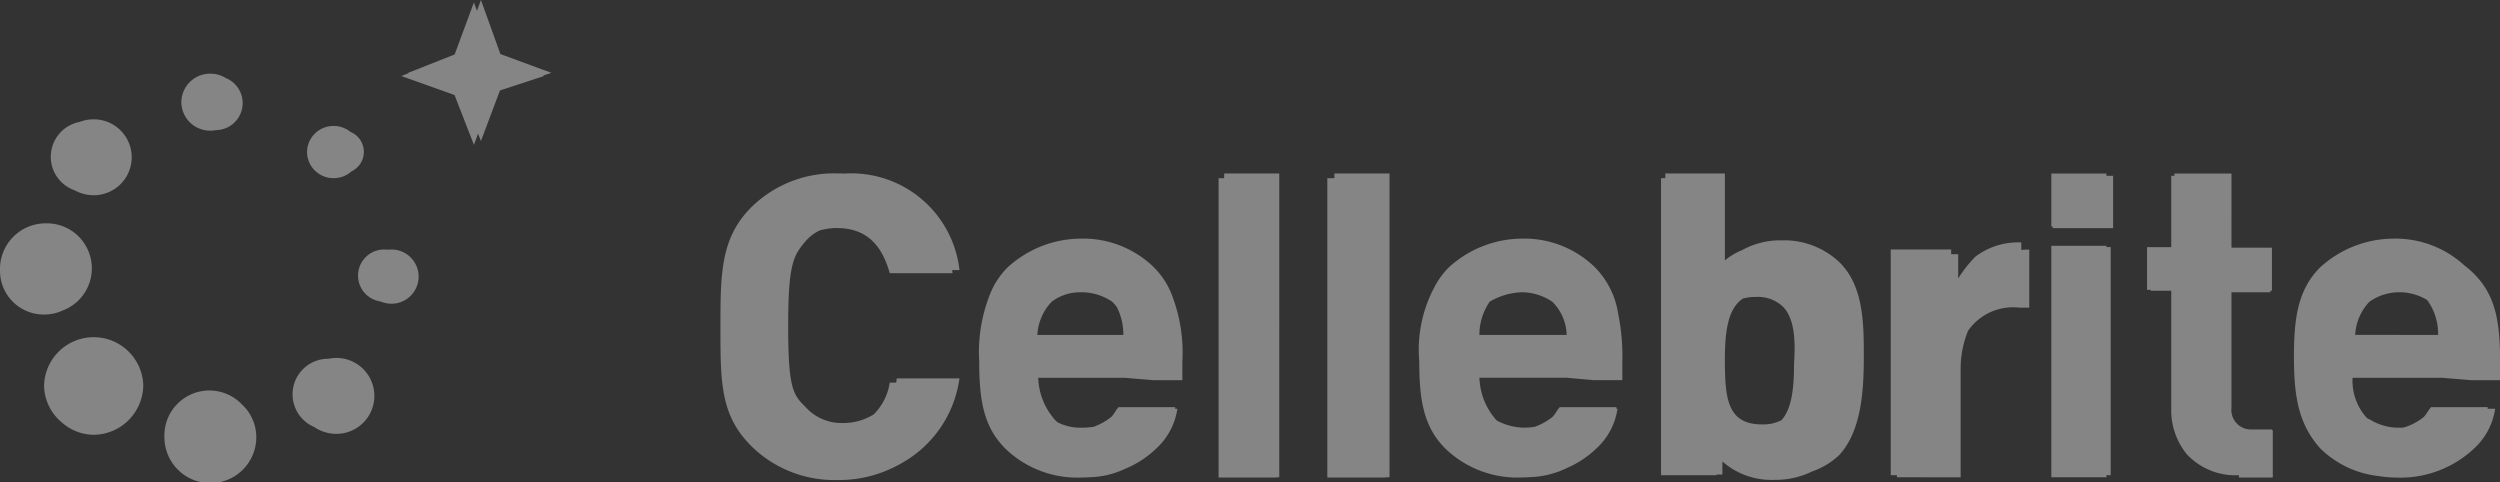 <svg id="cellebrite-logo" xmlns="http://www.w3.org/2000/svg" width="158.779" height="30.632" viewBox="0 0 158.779 30.632">
  <rect x="0" y="0" width="158.779" height="30.632" fill="#333333" stroke="none"/>
  <g id="cellebrite-logo-2" data-name="cellebrite-logo" opacity="0.4">
    <path id="Combined_Shape" data-name="Combined Shape" d="M10.442,27.766a2.858,2.858,0,0,1,4.925-2.079,2.836,2.836,0,0,1,.911,2.079,2.918,2.918,0,0,1-5.836,0Zm98.95,1.543v.828h-.365v.043h-3.532V11.318h.272v-.3h3.783v5.519a4.178,4.178,0,0,1,1.1-.654,5,5,0,0,1,2.523-.618,5.1,5.1,0,0,1,3.625,1.365c1.576,1.516,1.576,3.935,1.576,6.068,0,2.242-.187,4.734-1.576,6.219a4.82,4.82,0,0,1-1.714,1.029,5.265,5.265,0,0,1-2.373.53A4.713,4.713,0,0,1,109.391,29.309Zm.158-6.454c0,2.474.165,4.1,2.363,4.1a2.565,2.565,0,0,0,1.23-.267c.634-.7.8-1.95.8-3.6.085-1.324.07-2.785-.68-3.585a2.3,2.3,0,0,0-1.777-.641,2.88,2.88,0,0,0-.788.1C109.771,19.574,109.549,20.952,109.549,22.855ZM47.757,28.37c-2-1.962-2-4.063-2-7.546,0-3.452,0-5.734,2-7.7a7.488,7.488,0,0,1,5.374-2.112q.244,0,.482.012a6.913,6.913,0,0,1,7.325,6.127h-.467q.016.1.031.2H56.509c-.544-1.957-1.616-2.867-3.379-2.867a3.771,3.771,0,0,0-1.092.162,2.681,2.681,0,0,0-.906.713c-.767.9-1.073,1.494-1.073,5.379s.306,4.333,1.073,5.081a3.082,3.082,0,0,0,2.451,1.046,3.594,3.594,0,0,0,1.919-.556A3.62,3.62,0,0,0,56.509,24.3h.408q.025-.131.037-.266h3.983a7.3,7.3,0,0,1-3.722,5.41,7.927,7.927,0,0,1-4.085,1.043A7.491,7.491,0,0,1,47.757,28.37Zm103.33,1.868a6.25,6.25,0,0,1-3.744-1.78c-1.381-1.563-1.651-3.314-1.651-5.809,0-2.518.27-4.251,1.651-5.656A6.942,6.942,0,0,1,152,15.156a6.47,6.47,0,0,1,4.505,1.69,5.957,5.957,0,0,1,.589.508c1.413,1.388,1.689,3.1,1.689,5.584v1.207h-1.842l-1.843-.151h-5.682a3.5,3.5,0,0,0,.922,2.566c.077.038.153.076.227.114a3.466,3.466,0,0,0,1.769.489q.162,0,.31-.006a3.63,3.63,0,0,0,1.307-.686,2.232,2.232,0,0,0,.225-.306,2.062,2.062,0,0,1,.226-.306H158q-.007.049-.015.1h.487a4.267,4.267,0,0,1-1.382,2.565,6.827,6.827,0,0,1-4.76,1.811A8.081,8.081,0,0,1,151.086,30.238Zm3.761-8.966a3.618,3.618,0,0,0-.7-2.22,3.414,3.414,0,0,0-1.815-.491,3.3,3.3,0,0,0-1.842.6,3.286,3.286,0,0,0-.91,2.107Zm-10.5,9.059h-2.149v-.15a4.22,4.22,0,0,1-3.3-1.32,4.4,4.4,0,0,1-1-2.905V18.464h-1.31V18.41h-.226V15.694H137.9V11.167h.2v-.145h3.625V15.73h2.569v2.734h-.1v.1h-2.469v7.346a1.238,1.238,0,0,0,1.209,1.367h1.36v.04h.054V30.33h0ZM91.828,28.52c-1.413-1.388-1.689-3.1-1.689-5.583a8.436,8.436,0,0,1,.952-4.68,5.067,5.067,0,0,1,.916-1.267,6.945,6.945,0,0,1,4.653-1.835,6.426,6.426,0,0,1,4.653,1.835,5.361,5.361,0,0,1,1.463,2.955,13.25,13.25,0,0,1,.261,2.991v1.207H101.2l-1.689-.151H93.961a4.233,4.233,0,0,0,.9,2.477,2.012,2.012,0,0,0,.214.247,3.837,3.837,0,0,0,1.669.445,4.089,4.089,0,0,0,.752-.062,3.89,3.89,0,0,0,1.118-.63,2.161,2.161,0,0,0,.226-.306,2.126,2.126,0,0,1,.225-.306h3.6q-.007.049-.015.1h.081a4.267,4.267,0,0,1-1.382,2.565A6.24,6.24,0,0,1,99.569,29.7a5.783,5.783,0,0,1-2.419.606q-.273.02-.562.02A6.571,6.571,0,0,1,91.828,28.52Zm2.131-7.249H99.5a3.056,3.056,0,0,0-.912-2.107,3.447,3.447,0,0,0-2-.6,4.351,4.351,0,0,0-1.965.588A3.684,3.684,0,0,0,93.959,21.271Zm-5.971,9.059H84.3V11.318h.45v-.3h3.5V30.311h-.267v.019h0Zm-6.91,0H77.393V11.318h.356v-.3h3.5V30.311h-.173v.019h0ZM63.88,28.52c-1.413-1.388-1.689-3.1-1.689-5.583A9.871,9.871,0,0,1,62.8,18.89a5.058,5.058,0,0,1,1.186-1.9,6.942,6.942,0,0,1,4.653-1.835A6.429,6.429,0,0,1,73.3,16.991a5.066,5.066,0,0,1,1.21,1.965,10.045,10.045,0,0,1,.584,3.982v1.207H73.247L71.4,23.993h-5.46a4.233,4.233,0,0,0,.9,2.477,1.883,1.883,0,0,0,.332.353,3.15,3.15,0,0,0,1.466.339,5.343,5.343,0,0,0,.809-.053,3.859,3.859,0,0,0,1.145-.639,2.232,2.232,0,0,0,.225-.306,2.062,2.062,0,0,1,.226-.306h3.6q-.007.049-.015.1h.15A4.267,4.267,0,0,1,73.4,28.52a6.309,6.309,0,0,1-1.967,1.266,5.538,5.538,0,0,1-2.221.523q-.277.021-.572.021A6.571,6.571,0,0,1,63.88,28.52Zm7.465-7.249a3.822,3.822,0,0,0-.419-1.781,3.152,3.152,0,0,0-.289-.326,3.447,3.447,0,0,0-2-.6,2.96,2.96,0,0,0-1.842.6,3.286,3.286,0,0,0-.91,2.107Zm62.438,9.04h-3.5v-14.7h3.5v.079h.272V30.18h-.272v.13h0Zm-13.307,0v-.13h-.393V15.845h3.839v.3h.446v1.54a7.872,7.872,0,0,1,1.09-1.382,4.479,4.479,0,0,1,2.917-.905v.475q.248-.022.507-.022v3.69h-.623a3.468,3.468,0,0,0-3.269,1.477,6.4,6.4,0,0,0-.466,2.362v6.938ZM3.9,26.805a3.071,3.071,0,0,1-1.1-2.35,3.152,3.152,0,0,1,6.3,0,3.181,3.181,0,0,1-3.117,3.159A3.089,3.089,0,0,1,3.9,26.805Zm16.069.321a2.257,2.257,0,0,1,.882-4.34,2.5,2.5,0,0,1,.515-.053,2.411,2.411,0,1,1,0,4.822A2.469,2.469,0,0,1,19.967,27.126ZM0,17.222q0-.042,0-.085t0-.086a2.9,2.9,0,0,1,2.918-2.867,2.86,2.86,0,0,1,1.077,5.531,2.829,2.829,0,0,1-1.193.262A2.779,2.779,0,0,1,0,17.222Zm24.168,1.924a1.658,1.658,0,0,1,.248-3.3,1.725,1.725,0,0,1,.222.014,1.8,1.8,0,0,1,.227-.014,1.722,1.722,0,1,1,0,3.444A1.769,1.769,0,0,1,24.168,19.147Zm110.041-4.659H130.37v-.1h-.088V11.022h3.5v.145h.426v3.319h0ZM4.751,12.09a2.254,2.254,0,0,1,.311-4.348,2.481,2.481,0,0,1,.892-.164,2.411,2.411,0,1,1,0,4.822A2.471,2.471,0,0,1,4.751,12.09ZM19.5,9.658A1.677,1.677,0,0,1,21.191,8a1.7,1.7,0,0,1,1.074.38,1.369,1.369,0,0,1,.065,2.5,1.7,1.7,0,0,1-1.139.435A1.676,1.676,0,0,1,19.5,9.658ZM30.1,9.2,28.869,6.036,25.491,4.829l.466-.187-.04-.014,2.958-1.17L30.1.151l.19.536L30.546,0l1.235,3.433,3.241,1.194-.542.175.072.027-2.8.917L30.546,8.956l-.184-.466L30.1,9.2ZM11.517,6.489A1.829,1.829,0,0,1,13.36,4.678a1.854,1.854,0,0,1,.985.281,1.717,1.717,0,0,1-.628,3.306,1.875,1.875,0,0,1-.358.034A1.829,1.829,0,0,1,11.517,6.489Z" fill="#fff"/>
  </g>
</svg>
